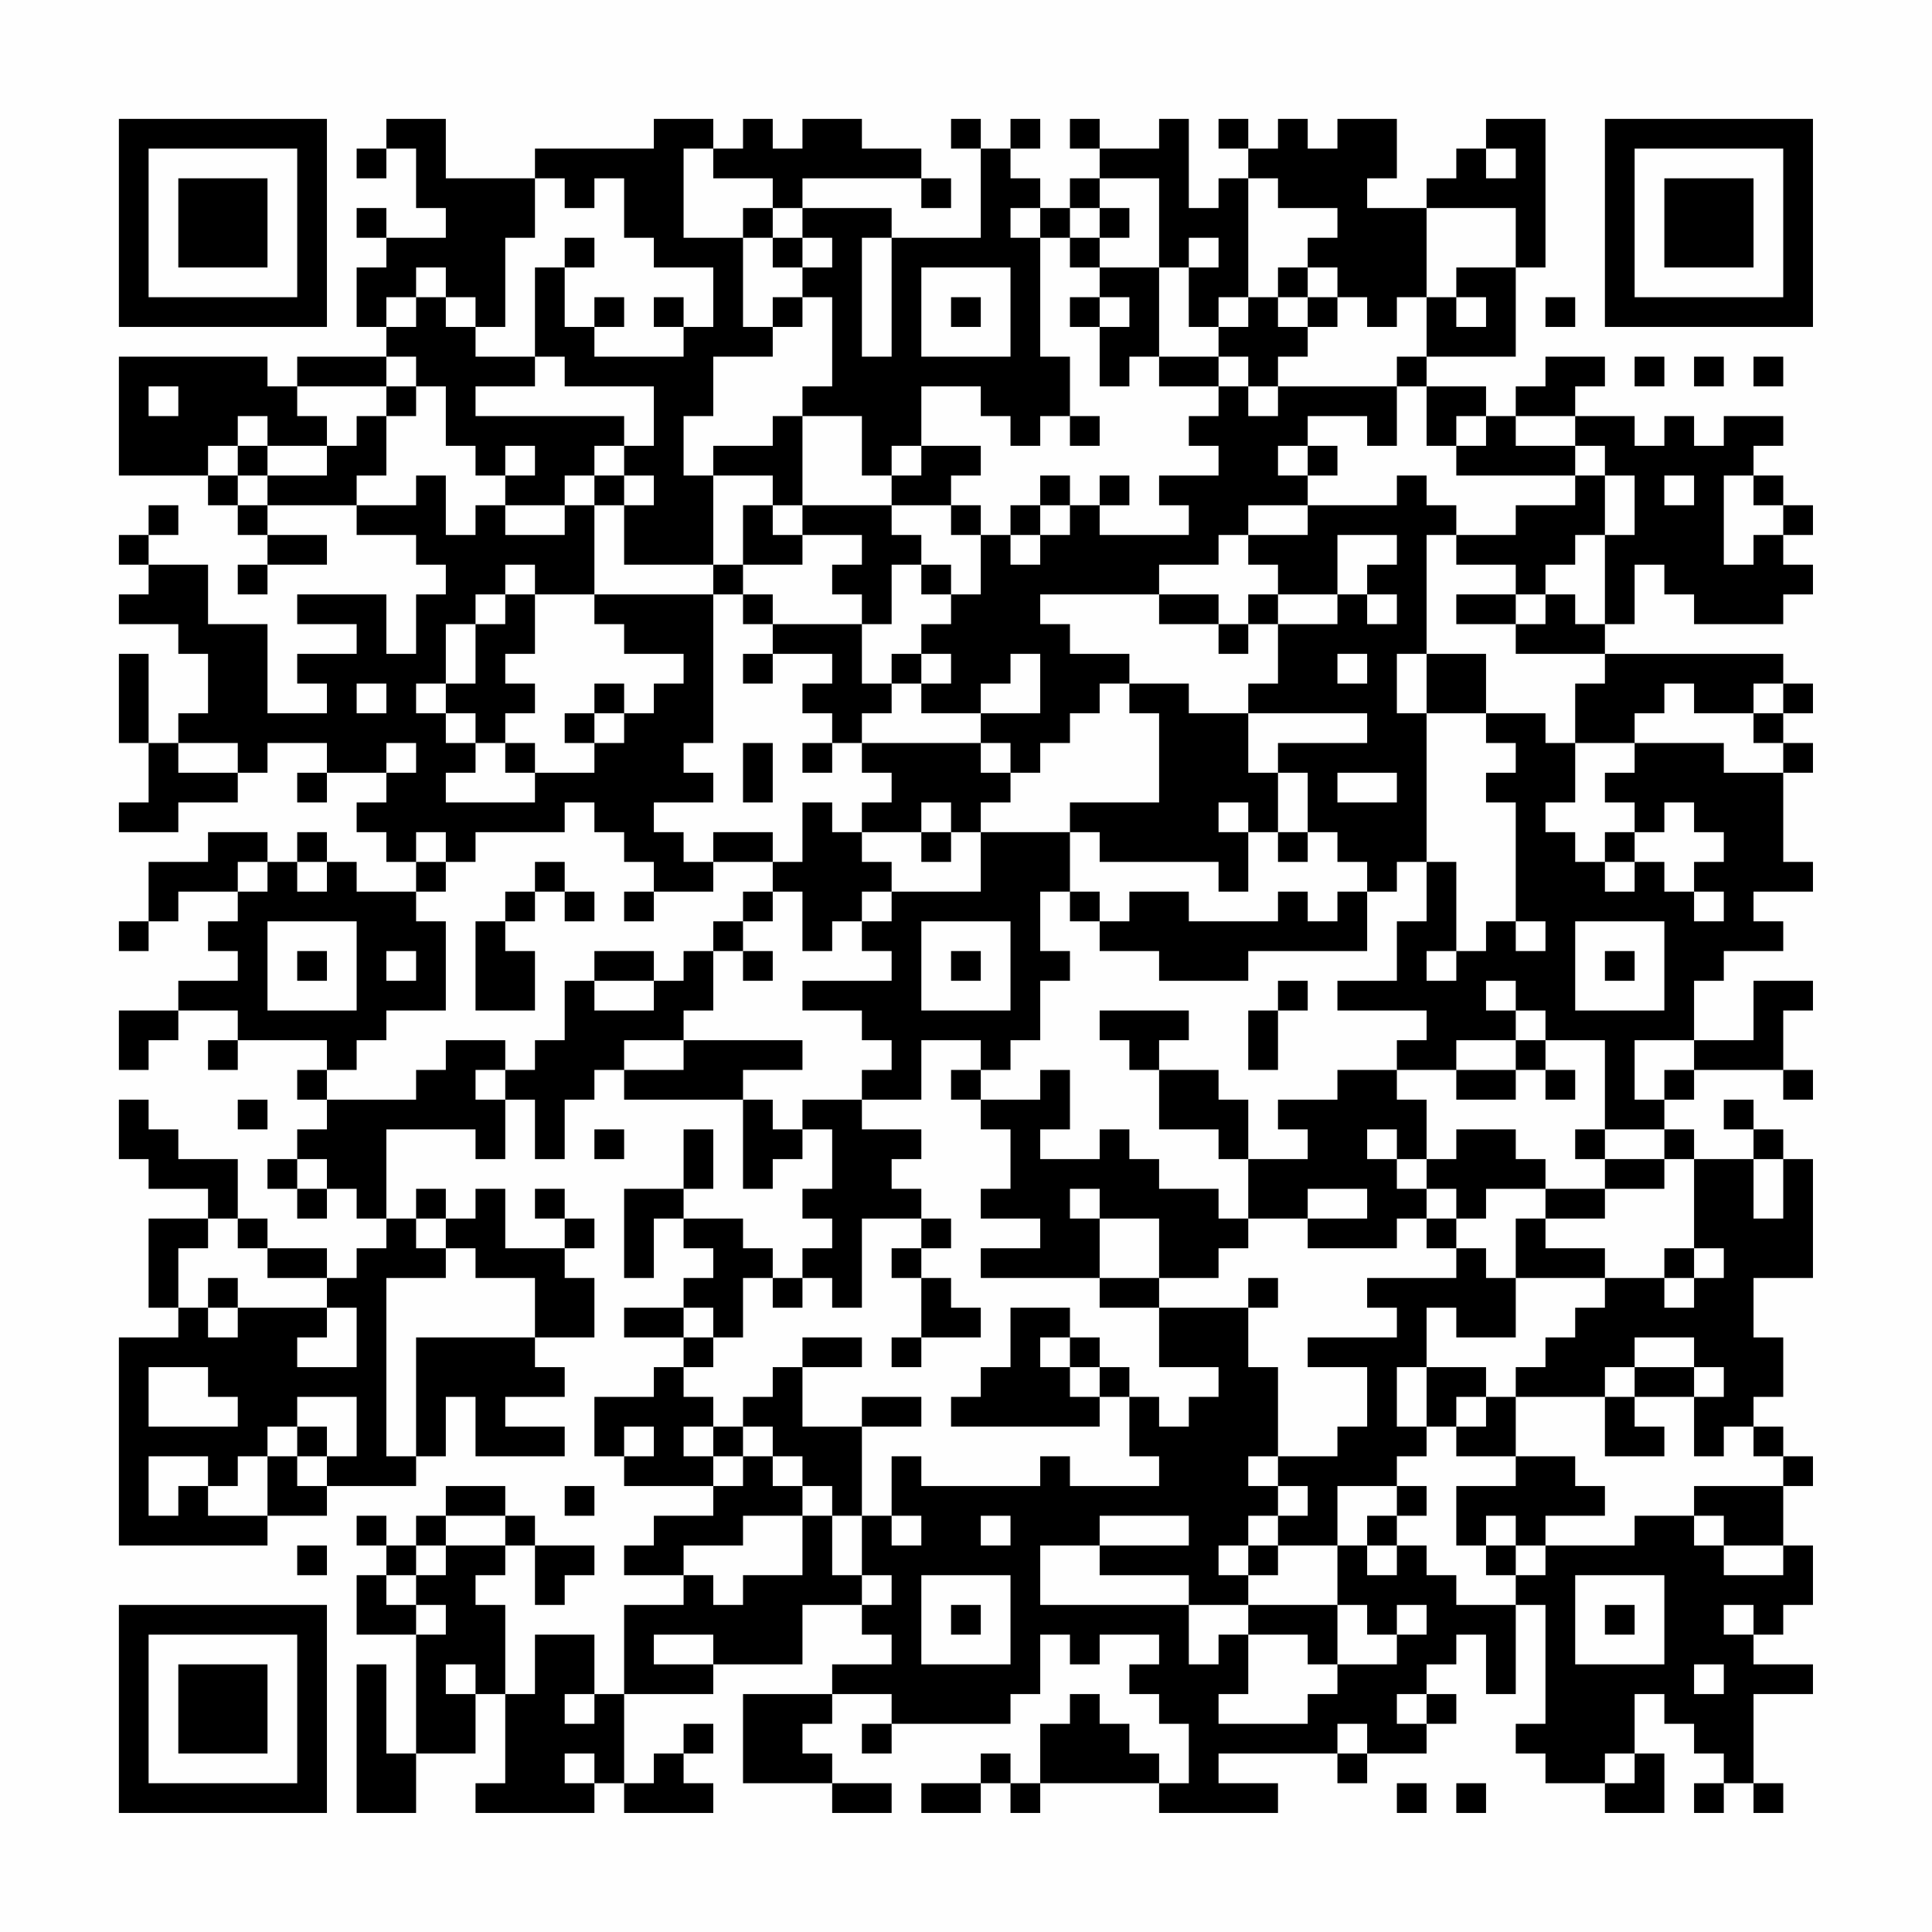<?xml version="1.0" encoding="UTF-8"?>
<svg xmlns="http://www.w3.org/2000/svg" version="1.1" width="300" height="300" viewBox="0 0 300 300"><rect x="0" y="0" width="300" height="300" fill="#fefefe"/><g transform="scale(4.615)"><g transform="translate(4,4)"><path fill-rule="evenodd" d="M9 0L9 1L8 1L8 2L9 2L9 1L10 1L10 3L11 3L11 4L9 4L9 3L8 3L8 4L9 4L9 5L8 5L8 7L9 7L9 8L6 8L6 9L5 9L5 8L0 8L0 12L3 12L3 13L4 13L4 14L5 14L5 15L4 15L4 16L5 16L5 15L7 15L7 14L5 14L5 13L8 13L8 14L10 14L10 15L11 15L11 16L10 16L10 18L9 18L9 16L6 16L6 17L8 17L8 18L6 18L6 19L7 19L7 20L5 20L5 17L3 17L3 15L1 15L1 14L2 14L2 13L1 13L1 14L0 14L0 15L1 15L1 16L0 16L0 17L2 17L2 18L3 18L3 20L2 20L2 21L1 21L1 18L0 18L0 21L1 21L1 23L0 23L0 24L2 24L2 23L4 23L4 22L5 22L5 21L7 21L7 22L6 22L6 23L7 23L7 22L9 22L9 23L8 23L8 24L9 24L9 25L10 25L10 26L8 26L8 25L7 25L7 24L6 24L6 25L5 25L5 24L3 24L3 25L1 25L1 27L0 27L0 28L1 28L1 27L2 27L2 26L4 26L4 27L3 27L3 28L4 28L4 29L2 29L2 30L0 30L0 32L1 32L1 31L2 31L2 30L4 30L4 31L3 31L3 32L4 32L4 31L7 31L7 32L6 32L6 33L7 33L7 34L6 34L6 35L5 35L5 36L6 36L6 37L7 37L7 36L8 36L8 37L9 37L9 38L8 38L8 39L7 39L7 38L5 38L5 37L4 37L4 35L2 35L2 34L1 34L1 33L0 33L0 35L1 35L1 36L3 36L3 37L1 37L1 40L2 40L2 41L0 41L0 48L5 48L5 47L7 47L7 46L10 46L10 45L11 45L11 43L12 43L12 45L15 45L15 44L13 44L13 43L15 43L15 42L14 42L14 41L16 41L16 39L15 39L15 38L16 38L16 37L15 37L15 36L14 36L14 37L15 37L15 38L13 38L13 36L12 36L12 37L11 37L11 36L10 36L10 37L9 37L9 34L12 34L12 35L13 35L13 33L14 33L14 35L15 35L15 33L16 33L16 32L17 32L17 33L21 33L21 36L22 36L22 35L23 35L23 34L24 34L24 36L23 36L23 37L24 37L24 38L23 38L23 39L22 39L22 38L21 38L21 37L19 37L19 36L20 36L20 34L19 34L19 36L17 36L17 39L18 39L18 37L19 37L19 38L20 38L20 39L19 39L19 40L17 40L17 41L19 41L19 42L18 42L18 43L16 43L16 45L17 45L17 46L20 46L20 47L18 47L18 48L17 48L17 49L19 49L19 50L17 50L17 53L16 53L16 51L14 51L14 53L13 53L13 50L12 50L12 49L13 49L13 48L14 48L14 50L15 50L15 49L16 49L16 48L14 48L14 47L13 47L13 46L11 46L11 47L10 47L10 48L9 48L9 47L8 47L8 48L9 48L9 49L8 49L8 51L10 51L10 55L9 55L9 52L8 52L8 57L10 57L10 55L12 55L12 53L13 53L13 56L12 56L12 57L16 57L16 56L17 56L17 57L20 57L20 56L19 56L19 55L20 55L20 54L19 54L19 55L18 55L18 56L17 56L17 53L20 53L20 52L23 52L23 50L25 50L25 51L26 51L26 52L24 52L24 53L21 53L21 56L24 56L24 57L26 57L26 56L24 56L24 55L23 55L23 54L24 54L24 53L26 53L26 54L25 54L25 55L26 55L26 54L30 54L30 53L31 53L31 51L32 51L32 52L33 52L33 51L35 51L35 52L34 52L34 53L35 53L35 54L36 54L36 56L35 56L35 55L34 55L34 54L33 54L33 53L32 53L32 54L31 54L31 56L30 56L30 55L29 55L29 56L27 56L27 57L29 57L29 56L30 56L30 57L31 57L31 56L35 56L35 57L39 57L39 56L37 56L37 55L41 55L41 56L42 56L42 55L44 55L44 54L45 54L45 53L44 53L44 52L45 52L45 51L46 51L46 53L47 53L47 50L48 50L48 54L47 54L47 55L48 55L48 56L50 56L50 57L52 57L52 55L51 55L51 53L52 53L52 54L53 54L53 55L54 55L54 56L53 56L53 57L54 57L54 56L55 56L55 57L56 57L56 56L55 56L55 53L57 53L57 52L55 52L55 51L56 51L56 50L57 50L57 48L56 48L56 46L57 46L57 45L56 45L56 44L55 44L55 43L56 43L56 41L55 41L55 39L57 39L57 35L56 35L56 34L55 34L55 33L54 33L54 34L55 34L55 35L53 35L53 34L52 34L52 33L53 33L53 32L56 32L56 33L57 33L57 32L56 32L56 30L57 30L57 29L55 29L55 31L53 31L53 29L54 29L54 28L56 28L56 27L55 27L55 26L57 26L57 25L56 25L56 22L57 22L57 21L56 21L56 20L57 20L57 19L56 19L56 18L50 18L50 17L51 17L51 15L52 15L52 16L53 16L53 17L56 17L56 16L57 16L57 15L56 15L56 14L57 14L57 13L56 13L56 12L55 12L55 11L56 11L56 10L54 10L54 11L53 11L53 10L52 10L52 11L51 11L51 10L49 10L49 9L50 9L50 8L48 8L48 9L47 9L47 10L46 10L46 9L44 9L44 8L47 8L47 5L48 5L48 0L46 0L46 1L45 1L45 2L44 2L44 3L42 3L42 2L43 2L43 0L41 0L41 1L40 1L40 0L39 0L39 1L38 1L38 0L37 0L37 1L38 1L38 2L37 2L37 3L36 3L36 0L35 0L35 1L33 1L33 0L32 0L32 1L33 1L33 2L32 2L32 3L31 3L31 2L30 2L30 1L31 1L31 0L30 0L30 1L29 1L29 0L28 0L28 1L29 1L29 4L26 4L26 3L23 3L23 2L27 2L27 3L28 3L28 2L27 2L27 1L25 1L25 0L23 0L23 1L22 1L22 0L21 0L21 1L20 1L20 0L18 0L18 1L14 1L14 2L11 2L11 0ZM19 1L19 4L21 4L21 7L22 7L22 8L20 8L20 10L19 10L19 12L20 12L20 15L17 15L17 13L18 13L18 12L17 12L17 11L18 11L18 9L15 9L15 8L14 8L14 5L15 5L15 7L16 7L16 8L19 8L19 7L20 7L20 5L18 5L18 4L17 4L17 2L16 2L16 3L15 3L15 2L14 2L14 4L13 4L13 7L12 7L12 6L11 6L11 5L10 5L10 6L9 6L9 7L10 7L10 6L11 6L11 7L12 7L12 8L14 8L14 9L12 9L12 10L17 10L17 11L16 11L16 12L15 12L15 13L13 13L13 12L14 12L14 11L13 11L13 12L12 12L12 11L11 11L11 9L10 9L10 8L9 8L9 9L6 9L6 10L7 10L7 11L5 11L5 10L4 10L4 11L3 11L3 12L4 12L4 13L5 13L5 12L7 12L7 11L8 11L8 10L9 10L9 12L8 12L8 13L10 13L10 12L11 12L11 14L12 14L12 13L13 13L13 14L15 14L15 13L16 13L16 16L14 16L14 15L13 15L13 16L12 16L12 17L11 17L11 19L10 19L10 20L11 20L11 21L12 21L12 22L11 22L11 23L14 23L14 22L16 22L16 21L17 21L17 20L18 20L18 19L19 19L19 18L17 18L17 17L16 17L16 16L20 16L20 21L19 21L19 22L20 22L20 23L18 23L18 24L19 24L19 25L20 25L20 26L18 26L18 25L17 25L17 24L16 24L16 23L15 23L15 24L12 24L12 25L11 25L11 24L10 24L10 25L11 25L11 26L10 26L10 27L11 27L11 30L9 30L9 31L8 31L8 32L7 32L7 33L10 33L10 32L11 32L11 31L13 31L13 32L12 32L12 33L13 33L13 32L14 32L14 31L15 31L15 29L16 29L16 30L18 30L18 29L19 29L19 28L20 28L20 30L19 30L19 31L17 31L17 32L19 32L19 31L23 31L23 32L21 32L21 33L22 33L22 34L23 34L23 33L25 33L25 34L27 34L27 35L26 35L26 36L27 36L27 37L25 37L25 40L24 40L24 39L23 39L23 40L22 40L22 39L21 39L21 41L20 41L20 40L19 40L19 41L20 41L20 42L19 42L19 43L20 43L20 44L19 44L19 45L20 45L20 46L21 46L21 45L22 45L22 46L23 46L23 47L21 47L21 48L19 48L19 49L20 49L20 50L21 50L21 49L23 49L23 47L24 47L24 49L25 49L25 50L26 50L26 49L25 49L25 47L26 47L26 48L27 48L27 47L26 47L26 45L27 45L27 46L31 46L31 45L32 45L32 46L35 46L35 45L34 45L34 43L35 43L35 44L36 44L36 43L37 43L37 42L35 42L35 40L38 40L38 42L39 42L39 45L38 45L38 46L39 46L39 47L38 47L38 48L37 48L37 49L38 49L38 50L36 50L36 49L33 49L33 48L36 48L36 47L33 47L33 48L31 48L31 50L36 50L36 52L37 52L37 51L38 51L38 53L37 53L37 54L40 54L40 53L41 53L41 52L43 52L43 51L44 51L44 50L43 50L43 51L42 51L42 50L41 50L41 48L42 48L42 49L43 49L43 48L44 48L44 49L45 49L45 50L47 50L47 49L48 49L48 48L51 48L51 47L53 47L53 48L54 48L54 49L56 49L56 48L54 48L54 47L53 47L53 46L56 46L56 45L55 45L55 44L54 44L54 45L53 45L53 43L54 43L54 42L53 42L53 41L51 41L51 42L50 42L50 43L47 43L47 42L48 42L48 41L49 41L49 40L50 40L50 39L52 39L52 40L53 40L53 39L54 39L54 38L53 38L53 35L52 35L52 34L50 34L50 31L48 31L48 30L47 30L47 29L46 29L46 30L47 30L47 31L45 31L45 32L43 32L43 31L44 31L44 30L41 30L41 29L43 29L43 27L44 27L44 25L45 25L45 28L44 28L44 29L45 29L45 28L46 28L46 27L47 27L47 28L48 28L48 27L47 27L47 23L46 23L46 22L47 22L47 21L46 21L46 20L48 20L48 21L49 21L49 23L48 23L48 24L49 24L49 25L50 25L50 26L51 26L51 25L52 25L52 26L53 26L53 27L54 27L54 26L53 26L53 25L54 25L54 24L53 24L53 23L52 23L52 24L51 24L51 23L50 23L50 22L51 22L51 21L54 21L54 22L56 22L56 21L55 21L55 20L56 20L56 19L55 19L55 20L53 20L53 19L52 19L52 20L51 20L51 21L49 21L49 19L50 19L50 18L47 18L47 17L48 17L48 16L49 16L49 17L50 17L50 14L51 14L51 12L50 12L50 11L49 11L49 10L47 10L47 11L49 11L49 12L45 12L45 11L46 11L46 10L45 10L45 11L44 11L44 9L43 9L43 8L44 8L44 6L45 6L45 7L46 7L46 6L45 6L45 5L47 5L47 3L44 3L44 6L43 6L43 7L42 7L42 6L41 6L41 5L40 5L40 4L41 4L41 3L39 3L39 2L38 2L38 6L37 6L37 7L36 7L36 5L37 5L37 4L36 4L36 5L35 5L35 2L33 2L33 3L32 3L32 4L31 4L31 3L30 3L30 4L31 4L31 8L32 8L32 10L31 10L31 11L30 11L30 10L29 10L29 9L27 9L27 11L26 11L26 12L25 12L25 10L23 10L23 9L24 9L24 6L23 6L23 5L24 5L24 4L23 4L23 3L22 3L22 2L20 2L20 1ZM46 1L46 2L47 2L47 1ZM21 3L21 4L22 4L22 5L23 5L23 4L22 4L22 3ZM33 3L33 4L32 4L32 5L33 5L33 6L32 6L32 7L33 7L33 9L34 9L34 8L35 8L35 9L37 9L37 10L36 10L36 11L37 11L37 12L35 12L35 13L36 13L36 14L33 14L33 13L34 13L34 12L33 12L33 13L32 13L32 12L31 12L31 13L30 13L30 14L29 14L29 13L28 13L28 12L29 12L29 11L27 11L27 12L26 12L26 13L23 13L23 10L22 10L22 11L20 11L20 12L22 12L22 13L21 13L21 15L20 15L20 16L21 16L21 17L22 17L22 18L21 18L21 19L22 19L22 18L24 18L24 19L23 19L23 20L24 20L24 21L23 21L23 22L24 22L24 21L25 21L25 22L26 22L26 23L25 23L25 24L24 24L24 23L23 23L23 25L22 25L22 24L20 24L20 25L22 25L22 26L21 26L21 27L20 27L20 28L21 28L21 29L22 29L22 28L21 28L21 27L22 27L22 26L23 26L23 28L24 28L24 27L25 27L25 28L26 28L26 29L23 29L23 30L25 30L25 31L26 31L26 32L25 32L25 33L27 33L27 31L29 31L29 32L28 32L28 33L29 33L29 34L30 34L30 36L29 36L29 37L31 37L31 38L29 38L29 39L33 39L33 40L35 40L35 39L37 39L37 38L38 38L38 37L40 37L40 38L43 38L43 37L44 37L44 38L45 38L45 39L42 39L42 40L43 40L43 41L40 41L40 42L42 42L42 44L41 44L41 45L39 45L39 46L40 46L40 47L39 47L39 48L38 48L38 49L39 49L39 48L41 48L41 46L43 46L43 47L42 47L42 48L43 48L43 47L44 47L44 46L43 46L43 45L44 45L44 44L45 44L45 45L47 45L47 46L45 46L45 48L46 48L46 49L47 49L47 48L48 48L48 47L50 47L50 46L49 46L49 45L47 45L47 43L46 43L46 42L44 42L44 40L45 40L45 41L47 41L47 39L50 39L50 38L48 38L48 37L50 37L50 36L52 36L52 35L50 35L50 34L49 34L49 35L50 35L50 36L48 36L48 35L47 35L47 34L45 34L45 35L44 35L44 33L43 33L43 32L41 32L41 33L39 33L39 34L40 34L40 35L38 35L38 33L37 33L37 32L35 32L35 31L36 31L36 30L33 30L33 31L34 31L34 32L35 32L35 34L37 34L37 35L38 35L38 37L37 37L37 36L35 36L35 35L34 35L34 34L33 34L33 35L31 35L31 34L32 34L32 32L31 32L31 33L29 33L29 32L30 32L30 31L31 31L31 29L32 29L32 28L31 28L31 26L32 26L32 27L33 27L33 28L35 28L35 29L38 29L38 28L42 28L42 26L43 26L43 25L44 25L44 20L46 20L46 18L44 18L44 14L45 14L45 15L47 15L47 16L45 16L45 17L47 17L47 16L48 16L48 15L49 15L49 14L50 14L50 12L49 12L49 13L47 13L47 14L45 14L45 13L44 13L44 12L43 12L43 13L40 13L40 12L41 12L41 11L40 11L40 10L42 10L42 11L43 11L43 9L39 9L39 8L40 8L40 7L41 7L41 6L40 6L40 5L39 5L39 6L38 6L38 7L37 7L37 8L35 8L35 5L33 5L33 4L34 4L34 3ZM15 4L15 5L16 5L16 4ZM25 4L25 8L26 8L26 4ZM27 5L27 8L30 8L30 5ZM16 6L16 7L17 7L17 6ZM18 6L18 7L19 7L19 6ZM22 6L22 7L23 7L23 6ZM28 6L28 7L29 7L29 6ZM33 6L33 7L34 7L34 6ZM39 6L39 7L40 7L40 6ZM48 6L48 7L49 7L49 6ZM37 8L37 9L38 9L38 10L39 10L39 9L38 9L38 8ZM51 8L51 9L52 9L52 8ZM53 8L53 9L54 9L54 8ZM55 8L55 9L56 9L56 8ZM1 9L1 10L2 10L2 9ZM9 9L9 10L10 10L10 9ZM32 10L32 11L33 11L33 10ZM4 11L4 12L5 12L5 11ZM39 11L39 12L40 12L40 11ZM16 12L16 13L17 13L17 12ZM52 12L52 13L53 13L53 12ZM54 12L54 15L55 15L55 14L56 14L56 13L55 13L55 12ZM22 13L22 14L23 14L23 15L21 15L21 16L22 16L22 17L25 17L25 19L26 19L26 20L25 20L25 21L29 21L29 22L30 22L30 23L29 23L29 24L28 24L28 23L27 23L27 24L25 24L25 25L26 25L26 26L25 26L25 27L26 27L26 26L29 26L29 24L32 24L32 26L33 26L33 27L34 27L34 26L36 26L36 27L39 27L39 26L40 26L40 27L41 27L41 26L42 26L42 25L41 25L41 24L40 24L40 22L39 22L39 21L42 21L42 20L38 20L38 19L39 19L39 17L41 17L41 16L42 16L42 17L43 17L43 16L42 16L42 15L43 15L43 14L41 14L41 16L39 16L39 15L38 15L38 14L40 14L40 13L38 13L38 14L37 14L37 15L35 15L35 16L31 16L31 17L32 17L32 18L34 18L34 19L33 19L33 20L32 20L32 21L31 21L31 22L30 22L30 21L29 21L29 20L31 20L31 18L30 18L30 19L29 19L29 20L27 20L27 19L28 19L28 18L27 18L27 17L28 17L28 16L29 16L29 14L28 14L28 13L26 13L26 14L27 14L27 15L26 15L26 17L25 17L25 16L24 16L24 15L25 15L25 14L23 14L23 13ZM31 13L31 14L30 14L30 15L31 15L31 14L32 14L32 13ZM27 15L27 16L28 16L28 15ZM13 16L13 17L12 17L12 19L11 19L11 20L12 20L12 21L13 21L13 22L14 22L14 21L13 21L13 20L14 20L14 19L13 19L13 18L14 18L14 16ZM35 16L35 17L37 17L37 18L38 18L38 17L39 17L39 16L38 16L38 17L37 17L37 16ZM26 18L26 19L27 19L27 18ZM41 18L41 19L42 19L42 18ZM43 18L43 20L44 20L44 18ZM8 19L8 20L9 20L9 19ZM16 19L16 20L15 20L15 21L16 21L16 20L17 20L17 19ZM34 19L34 20L35 20L35 23L32 23L32 24L33 24L33 25L37 25L37 26L38 26L38 24L39 24L39 25L40 25L40 24L39 24L39 22L38 22L38 20L36 20L36 19ZM2 21L2 22L4 22L4 21ZM9 21L9 22L10 22L10 21ZM21 21L21 23L22 23L22 21ZM41 22L41 23L43 23L43 22ZM37 23L37 24L38 24L38 23ZM27 24L27 25L28 25L28 24ZM50 24L50 25L51 25L51 24ZM4 25L4 26L5 26L5 25ZM6 25L6 26L7 26L7 25ZM14 25L14 26L13 26L13 27L12 27L12 30L14 30L14 28L13 28L13 27L14 27L14 26L15 26L15 27L16 27L16 26L15 26L15 25ZM17 26L17 27L18 27L18 26ZM5 27L5 30L8 30L8 27ZM27 27L27 30L30 30L30 27ZM49 27L49 30L52 30L52 27ZM6 28L6 29L7 29L7 28ZM9 28L9 29L10 29L10 28ZM16 28L16 29L18 29L18 28ZM28 28L28 29L29 29L29 28ZM50 28L50 29L51 29L51 28ZM39 29L39 30L38 30L38 32L39 32L39 30L40 30L40 29ZM47 31L47 32L45 32L45 33L47 33L47 32L48 32L48 33L49 33L49 32L48 32L48 31ZM51 31L51 33L52 33L52 32L53 32L53 31ZM4 33L4 34L5 34L5 33ZM16 34L16 35L17 35L17 34ZM42 34L42 35L43 35L43 36L44 36L44 37L45 37L45 38L46 38L46 39L47 39L47 37L48 37L48 36L46 36L46 37L45 37L45 36L44 36L44 35L43 35L43 34ZM6 35L6 36L7 36L7 35ZM55 35L55 37L56 37L56 35ZM32 36L32 37L33 37L33 39L35 39L35 37L33 37L33 36ZM40 36L40 37L42 37L42 36ZM3 37L3 38L2 38L2 40L3 40L3 41L4 41L4 40L7 40L7 41L6 41L6 42L8 42L8 40L7 40L7 39L5 39L5 38L4 38L4 37ZM10 37L10 38L11 38L11 39L9 39L9 45L10 45L10 41L14 41L14 39L12 39L12 38L11 38L11 37ZM27 37L27 38L26 38L26 39L27 39L27 41L26 41L26 42L27 42L27 41L29 41L29 40L28 40L28 39L27 39L27 38L28 38L28 37ZM52 38L52 39L53 39L53 38ZM3 39L3 40L4 40L4 39ZM38 39L38 40L39 40L39 39ZM30 40L30 42L29 42L29 43L28 43L28 44L33 44L33 43L34 43L34 42L33 42L33 41L32 41L32 40ZM23 41L23 42L22 42L22 43L21 43L21 44L20 44L20 45L21 45L21 44L22 44L22 45L23 45L23 46L24 46L24 47L25 47L25 44L27 44L27 43L25 43L25 44L23 44L23 42L25 42L25 41ZM31 41L31 42L32 42L32 43L33 43L33 42L32 42L32 41ZM1 42L1 44L4 44L4 43L3 43L3 42ZM43 42L43 44L44 44L44 42ZM51 42L51 43L50 43L50 45L52 45L52 44L51 44L51 43L53 43L53 42ZM6 43L6 44L5 44L5 45L4 45L4 46L3 46L3 45L1 45L1 47L2 47L2 46L3 46L3 47L5 47L5 45L6 45L6 46L7 46L7 45L8 45L8 43ZM45 43L45 44L46 44L46 43ZM6 44L6 45L7 45L7 44ZM17 44L17 45L18 45L18 44ZM15 46L15 47L16 47L16 46ZM11 47L11 48L10 48L10 49L9 49L9 50L10 50L10 51L11 51L11 50L10 50L10 49L11 49L11 48L13 48L13 47ZM29 47L29 48L30 48L30 47ZM46 47L46 48L47 48L47 47ZM6 48L6 49L7 49L7 48ZM27 49L27 52L30 52L30 49ZM49 49L49 52L52 52L52 49ZM28 50L28 51L29 51L29 50ZM38 50L38 51L40 51L40 52L41 52L41 50ZM50 50L50 51L51 51L51 50ZM54 50L54 51L55 51L55 50ZM18 51L18 52L20 52L20 51ZM11 52L11 53L12 53L12 52ZM53 52L53 53L54 53L54 52ZM15 53L15 54L16 54L16 53ZM43 53L43 54L44 54L44 53ZM41 54L41 55L42 55L42 54ZM15 55L15 56L16 56L16 55ZM50 55L50 56L51 56L51 55ZM43 56L43 57L44 57L44 56ZM45 56L45 57L46 57L46 56ZM0 0L0 7L7 7L7 0ZM1 1L1 6L6 6L6 1ZM2 2L2 5L5 5L5 2ZM50 0L50 7L57 7L57 0ZM51 1L51 6L56 6L56 1ZM52 2L52 5L55 5L55 2ZM0 50L0 57L7 57L7 50ZM1 51L1 56L6 56L6 51ZM2 52L2 55L5 55L5 52Z" fill="#000000"/></g></g></svg>
